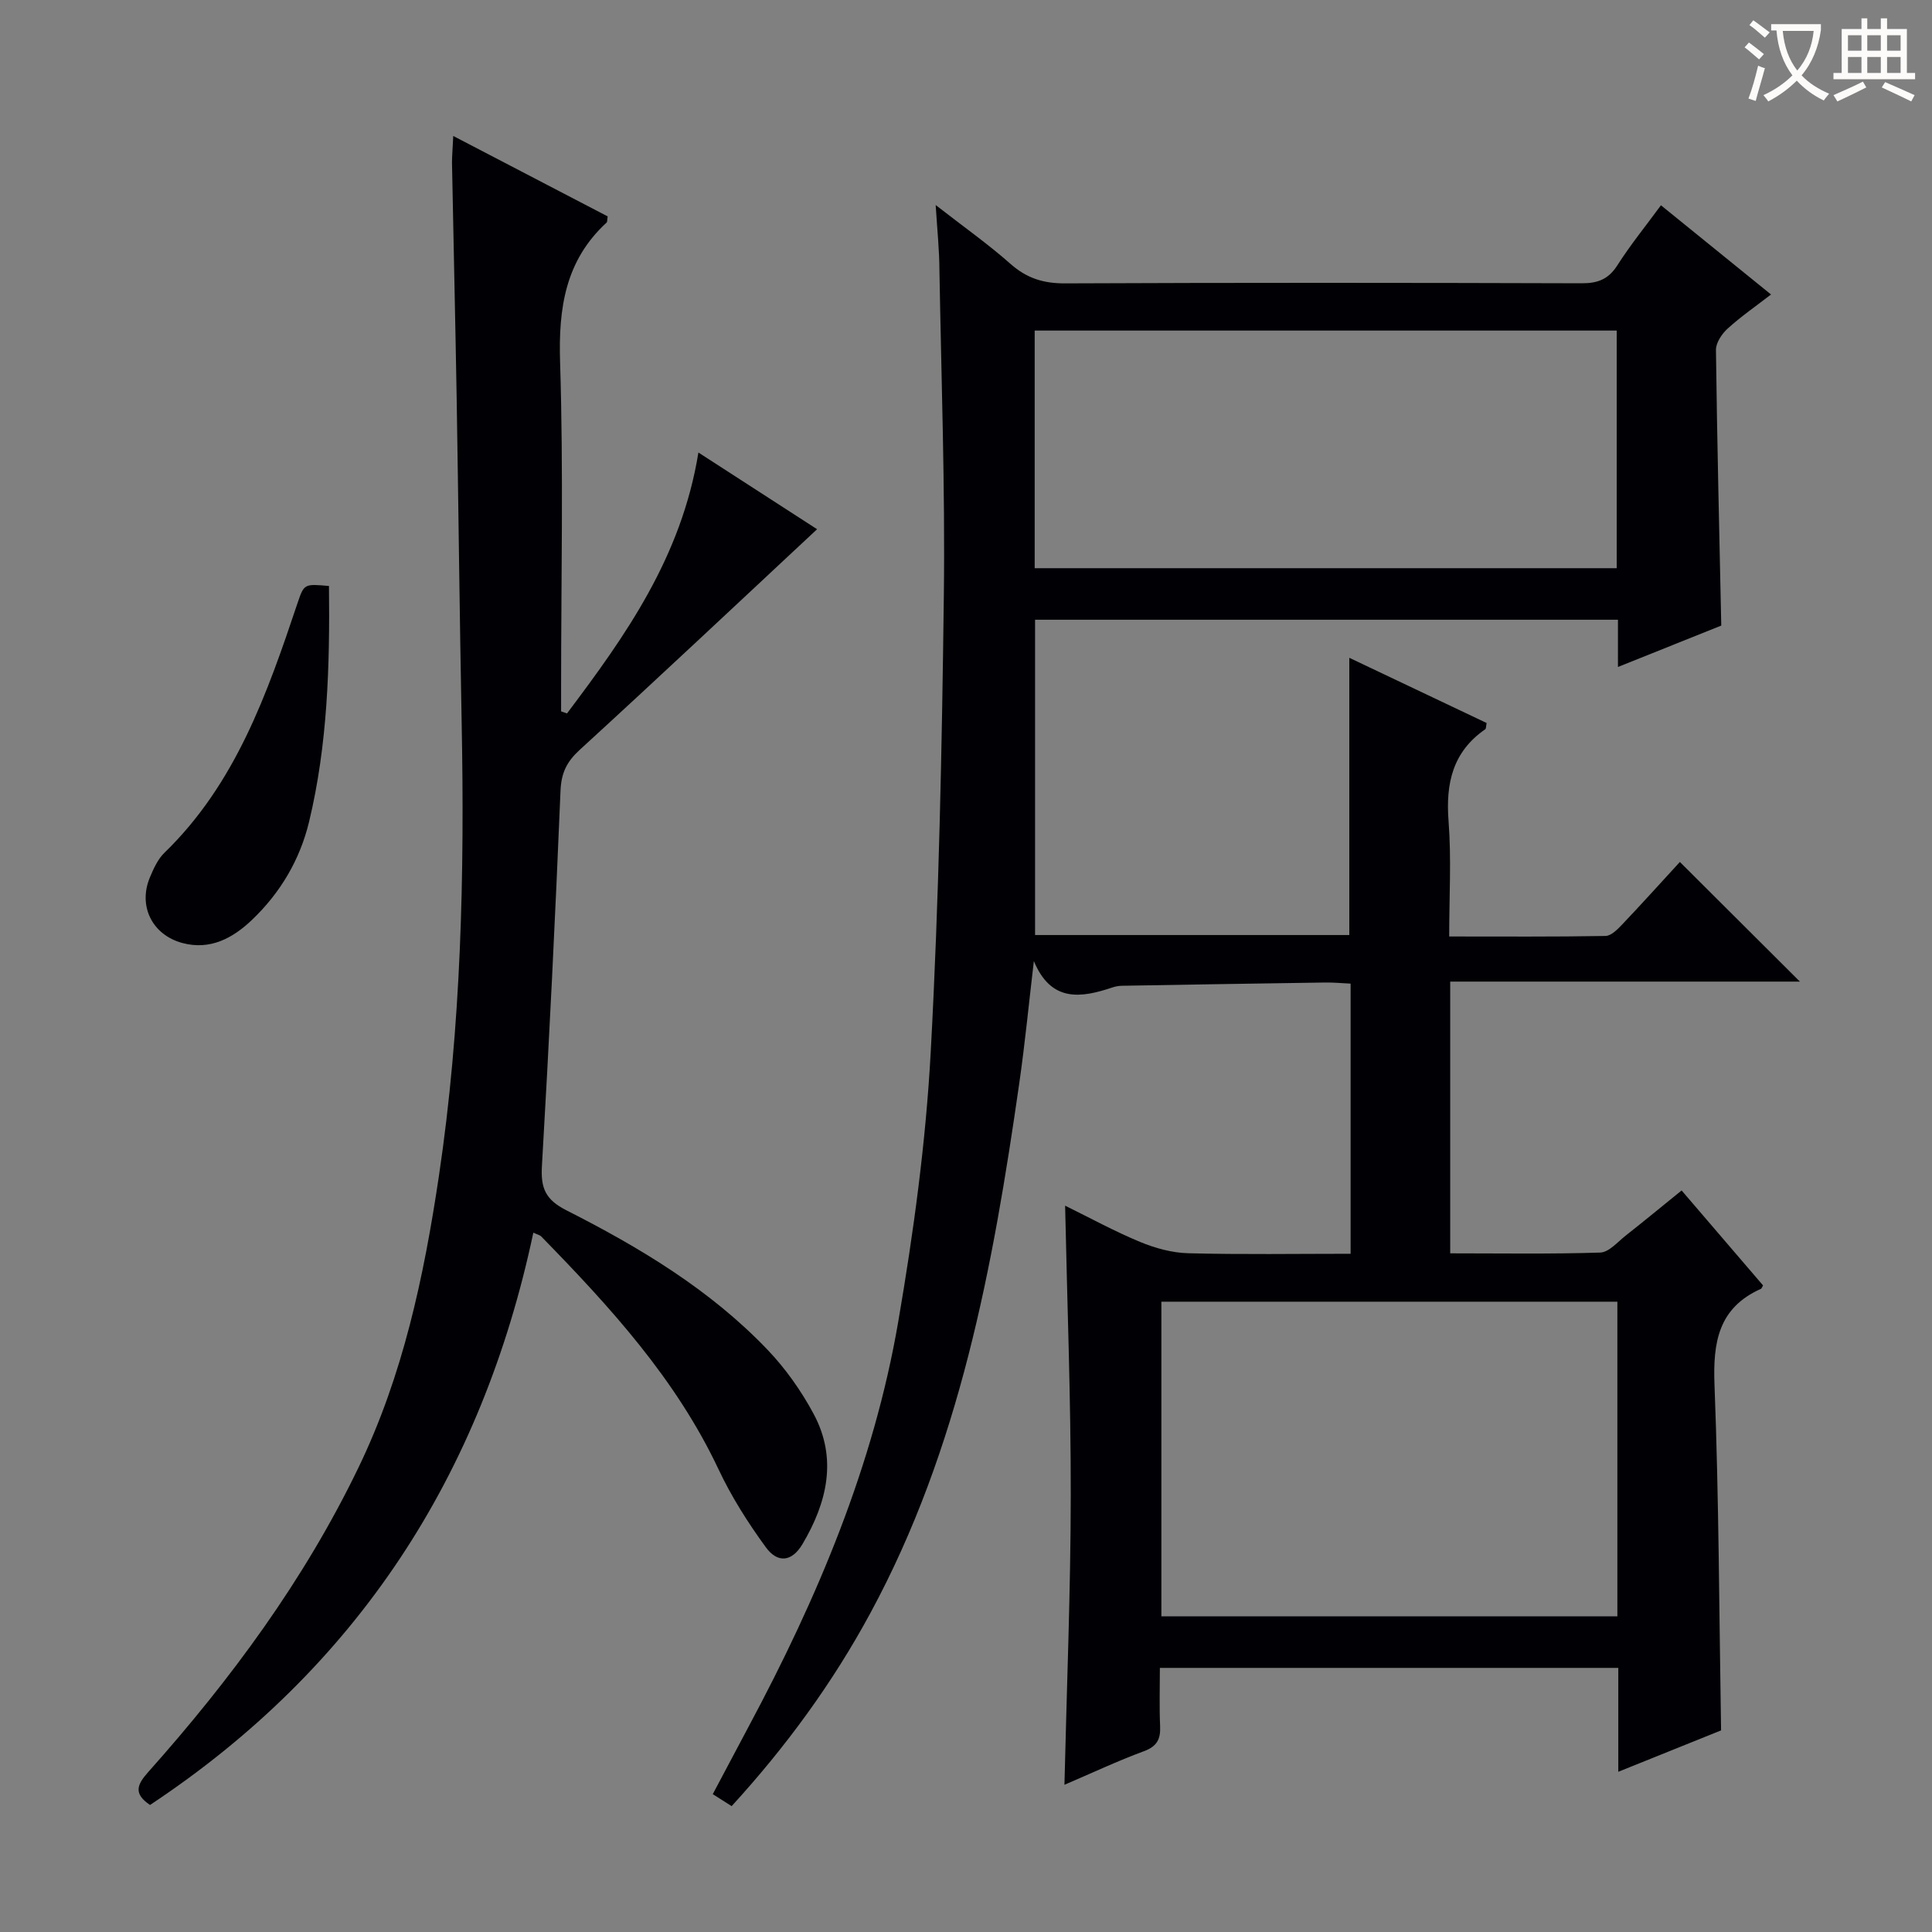 <svg enable-background="new 0 0 400 400" viewBox="0 0 400 400" xmlns="http://www.w3.org/2000/svg"><rect x="0" y="0" width="400" height="400" fill="#808080" stroke="none"/><g fill="#010105"><path d="m193.72 42.45c5.91 4.6 10.94 8.15 15.51 12.2 3.35 2.96 6.81 4.04 11.27 4.02 35.66-.16 71.32-.13 106.98-.02 3.33.01 5.55-.84 7.39-3.74 2.66-4.17 5.8-8.04 9.01-12.41 7.53 6.1 14.86 12.04 22.79 18.47-3.17 2.45-6.25 4.58-8.99 7.07-1.19 1.08-2.42 2.92-2.41 4.4.23 18.79.69 37.57 1.1 57.08-6.63 2.66-13.78 5.52-21.39 8.57 0-3.55 0-6.51 0-9.78-40.33 0-80.37 0-120.68 0v65.28h65.06c0-18.86 0-37.74 0-57.4 9.56 4.54 19.03 9.04 28.43 13.5-.14.72-.1 1.17-.28 1.29-6.76 4.68-8.21 11.21-7.6 19.05.6 7.74.13 15.56.13 23.86 11.13 0 21.75.08 32.36-.11 1.18-.02 2.51-1.38 3.48-2.4 4.11-4.33 8.1-8.76 11.92-12.92 8.23 8.2 16.21 16.15 24.85 24.77-24.37 0-48.32 0-72.4 0v56.26c10.49 0 20.78.17 31.06-.16 1.8-.06 3.59-2.19 5.27-3.51 3.77-2.97 7.48-6.03 11.58-9.35 5.76 6.71 11.34 13.22 16.86 19.66-.25.43-.3.65-.42.7-8.83 3.94-9.97 11.06-9.63 19.91.91 23.6.96 47.24 1.36 71.52-6.51 2.62-13.52 5.44-21.28 8.57 0-7.56 0-14.41 0-21.51-31.82 0-63.06 0-94.91 0 0 4.17-.13 8.13.05 12.07.12 2.69-.65 4.19-3.38 5.19-5.42 2-10.67 4.48-16.43 6.94.48-20.38 1.29-40.23 1.31-60.08.02-19.76-.74-39.53-1.17-59.82 5.19 2.55 10.24 5.32 15.53 7.51 3.12 1.29 6.6 2.25 9.95 2.34 11.12.29 22.25.11 33.63.11 0-18.86 0-37.12 0-55.93-1.77-.08-3.55-.26-5.32-.23-13.98.2-27.95.43-41.93.67-.66.01-1.34.11-1.97.32-6.64 2.24-12.8 3.15-16.36-5.43-1 8.45-1.82 16.93-3.03 25.36-5.44 37.92-12.31 75.45-30.85 109.69-7.8 14.41-17.39 27.55-28.69 39.91-1.18-.75-2.37-1.51-3.91-2.48 2.55-4.8 5-9.45 7.48-14.09 14.18-26.5 25.83-54.03 30.93-83.78 3.17-18.47 5.71-37.16 6.72-55.86 1.7-31.39 2.32-62.85 2.71-94.28.28-22.46-.52-44.94-.91-67.41-.01-4.13-.44-8.24-.78-13.59zm141.14 227.05c-31.73 0-62.94 0-94.41 0v65.15h94.41c0-21.82 0-43.27 0-65.15zm-120.64-151.86h120.5c0-16.61 0-32.86 0-49.2-40.3 0-80.32 0-120.5 0z"/><path d="m93.84 28.15c11.29 5.88 21.68 11.29 31.97 16.65-.11.69-.05 1.11-.22 1.28-8.55 7.86-9.98 17.68-9.63 28.87.71 22.47.21 44.98.21 67.47v4.86c.41.14.82.29 1.22.43 12.07-16.03 23.68-32.3 27.21-54.02 8.05 5.2 15.83 10.24 24.57 15.88-16.73 15.6-32.84 30.76-49.15 45.68-2.68 2.46-3.81 4.75-3.97 8.44-1.07 25.91-2.34 51.82-3.85 77.71-.27 4.56.7 6.96 5.05 9.17 15.17 7.69 29.77 16.44 41.64 28.86 3.74 3.91 6.99 8.51 9.55 13.28 5 9.29 2.78 18.41-2.29 26.97-2.16 3.65-5.11 4.06-7.59.67-3.7-5.07-7.12-10.46-9.79-16.13-8.82-18.73-22.49-33.66-36.71-48.22-.31-.31-.83-.41-1.64-.79-10.64 50.24-36.51 90.09-79.36 118.49-3.5-2.35-2.68-4.23-.36-6.83 17.11-19.2 32.28-39.73 43.52-63.03 9.23-19.12 13.54-39.52 16.64-60.28 4.65-31.19 5.33-62.59 4.72-94.06-.43-22.3-.66-44.6-1.03-66.9-.28-16.31-.66-32.61-.97-48.92 0-1.48.15-2.96.26-5.53z"/><path d="m68.11 121.32c.19 16.65-.29 32.87-4.11 48.78-1.9 7.92-5.97 14.77-11.86 20.38-3.95 3.76-8.63 6.3-14.38 4.76-6.26-1.68-9.2-7.67-6.73-13.57.76-1.82 1.64-3.78 3.01-5.11 14.76-14.31 21.28-32.96 27.58-51.75 1.34-3.95 1.38-3.94 6.49-3.49z"/></g><path d="m362.1 8.8c1.1.8 2.1 1.6 3.1 2.4l-1 1.1c-1.3-1.1-2.3-2-3-2.5zm1.9 4.8c.5.2.9.4 1.4.5-.6 2.3-1.3 4.5-1.9 6.8l-1.5-.5c.8-2.1 1.4-4.3 2-6.8zm-1-9.4c1.3.9 2.4 1.8 3.4 2.5l-1 1.1c-1.4-1.2-2.4-2.1-3.2-2.6zm3.7 2.2v-1.4h10.3v1.2c-.5 3.6-1.8 6.8-4 9.4 1.5 1.6 3.4 2.8 5.7 3.8-.3.4-.7.8-1.1 1.4-2.3-1.1-4.1-2.5-5.6-4.1-1.6 1.6-3.6 3.1-5.9 4.3-.3-.5-.7-.9-1-1.3 2.4-1.1 4.4-2.5 6-4.1-1.9-2.5-3-5.6-3.3-9.3h-1.1zm8.8 0h-6.4c.3 3.3 1.3 6 3 8.2 2-2.3 3.1-5.1 3.4-8.2z" fill="#fcfbfa"/><path d="m385.3 3.8h1.3v2.2h2.8v-2.2h1.3v2.2h4.1v9.1h1.7v1.3h-16.9v-1.3h1.7v-9.1h4.1v-2.2zm.4 13.1.7 1.2c-1.8.9-3.8 1.9-6 2.9-.2-.4-.5-.8-.8-1.3 2.3-1 4.3-1.9 6.1-2.8zm-3.1-6.4h2.8v-3.2h-2.8zm0 4.6h2.8v-3.3h-2.8zm4-4.6h2.8v-3.2h-2.8zm0 4.6h2.8v-3.3h-2.8zm3.7 1.9c2.1.9 4.1 1.8 6.1 2.7l-.7 1.3c-2.2-1.1-4.2-2-6.1-2.9zm3.2-9.7h-2.8v3.2h2.8zm-2.8 7.8h2.8v-3.3h-2.8z" fill="#fcfbfa"/></svg>